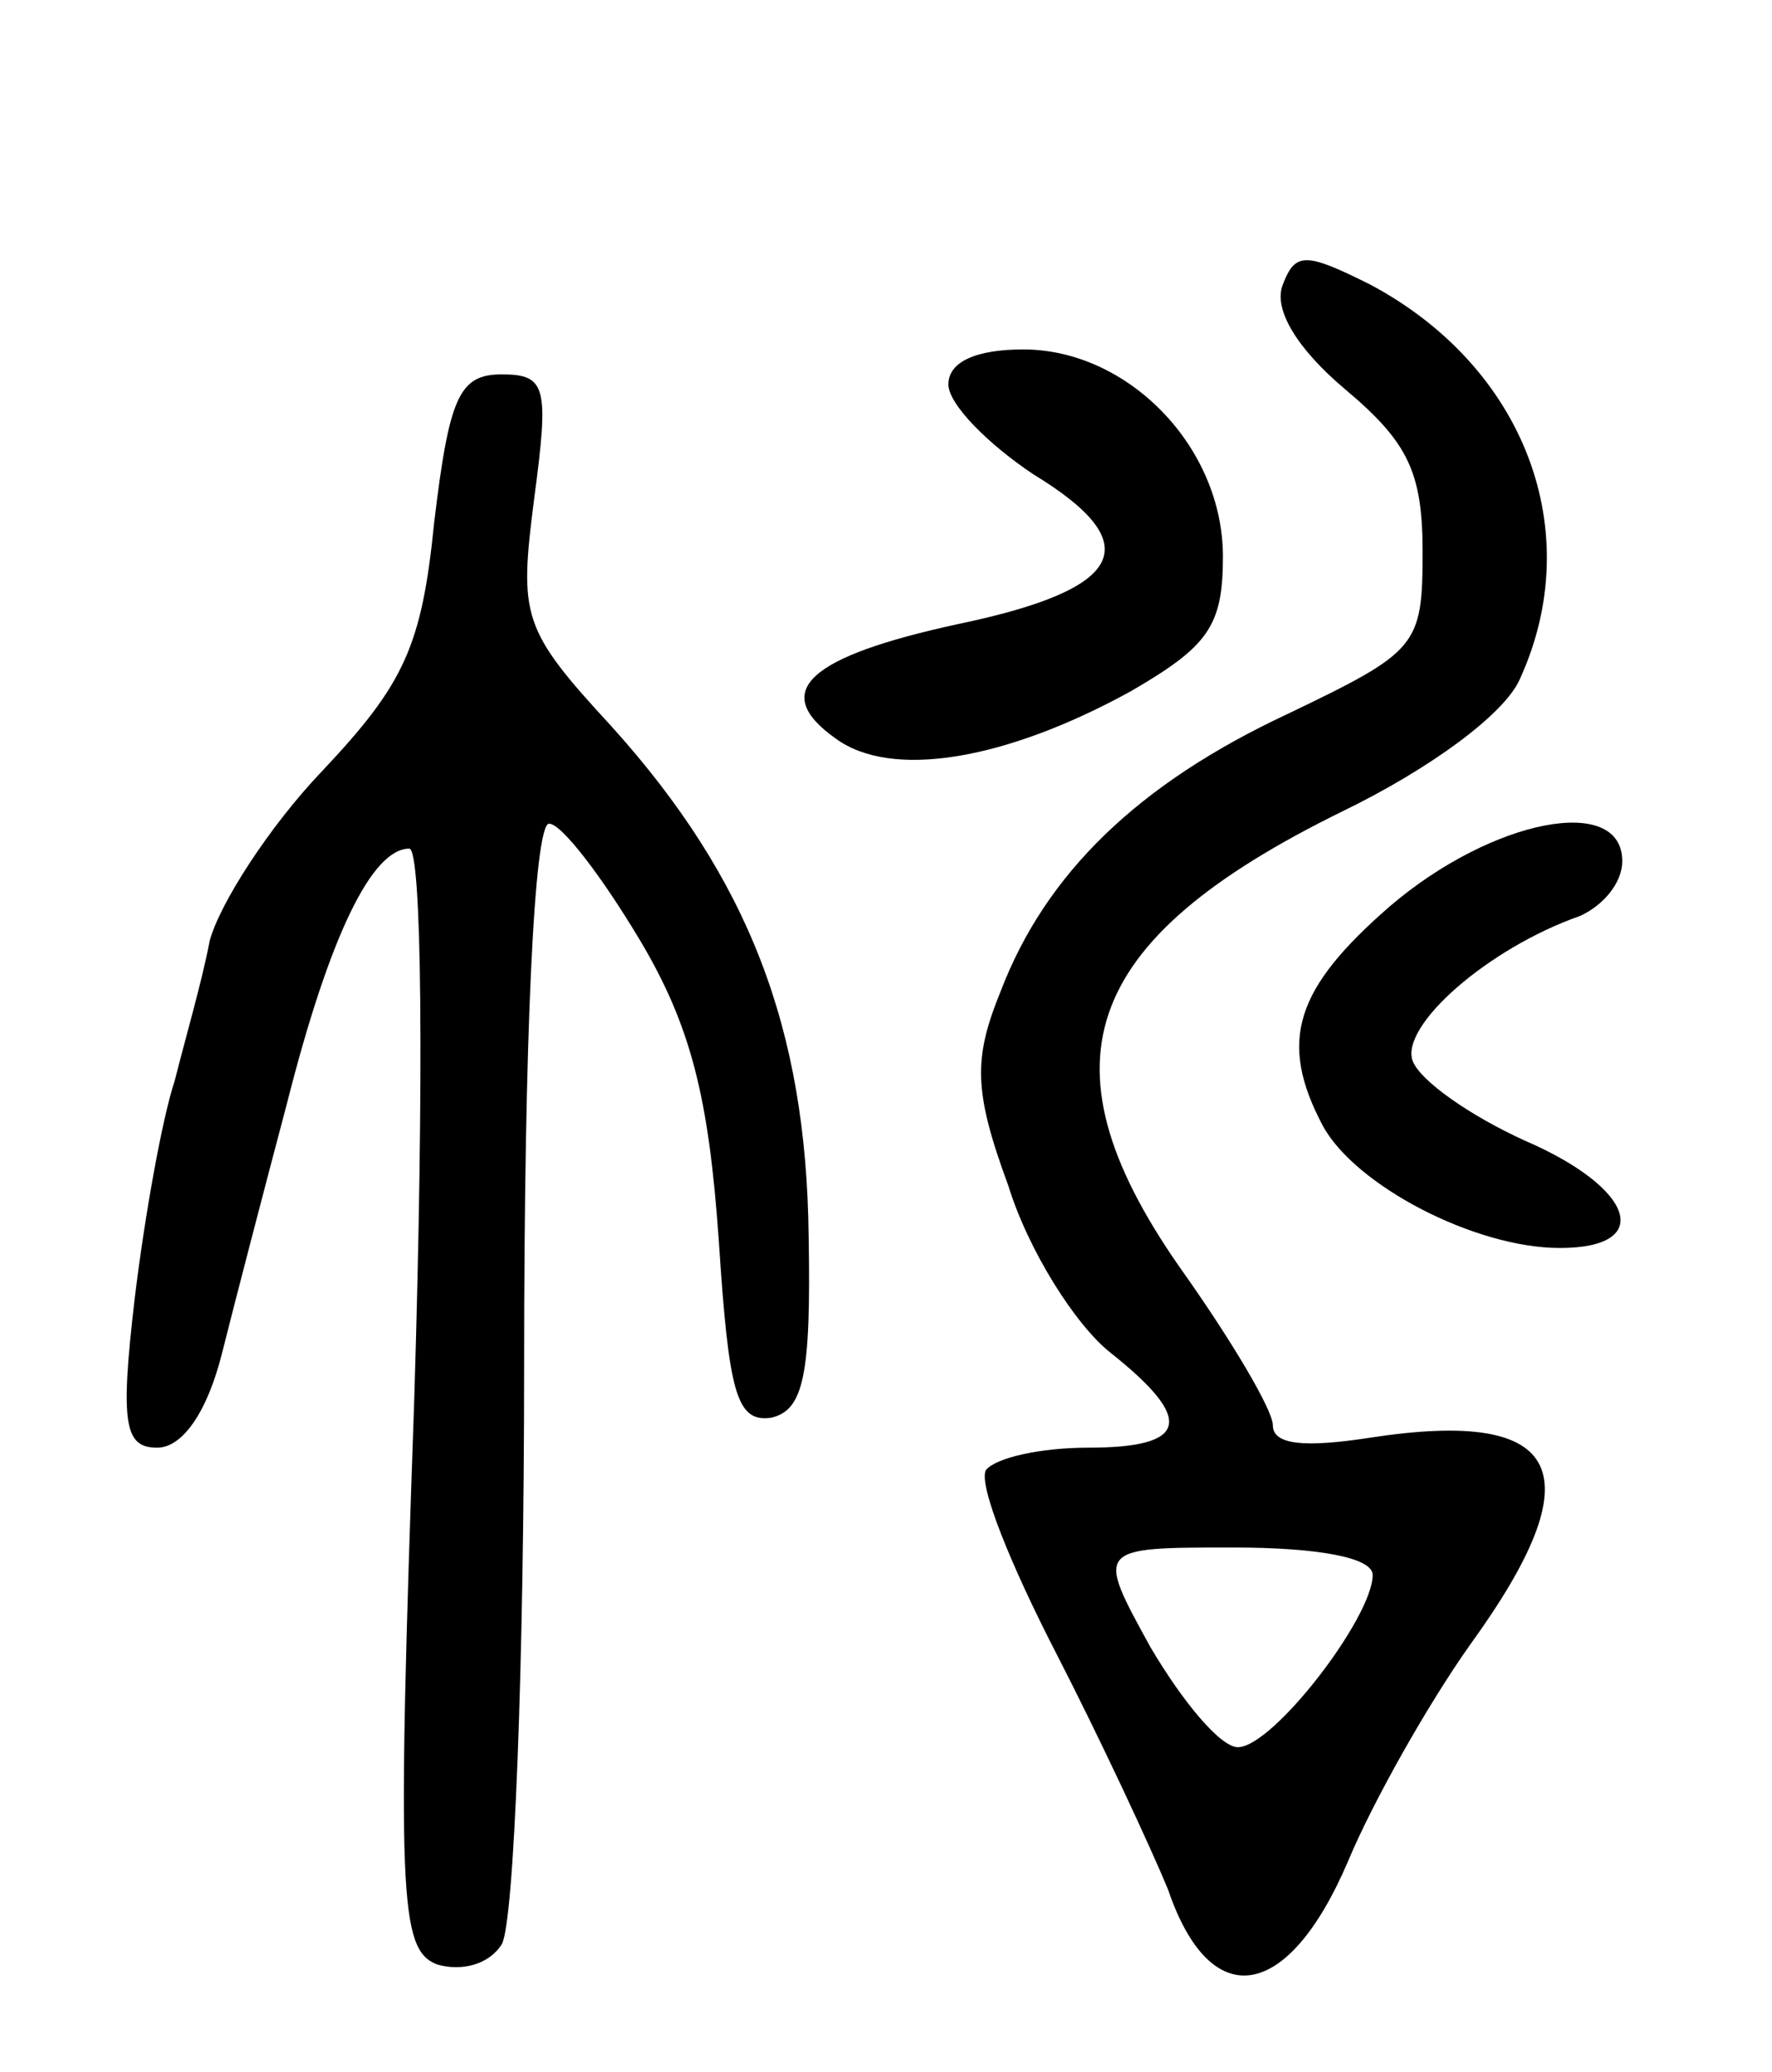 <svg version="1.0" xmlns="http://www.w3.org/2000/svg"
 width="71pt" height="83pt" viewBox="0 0 71 83"
 preserveAspectRatio="xMidYMid meet">
<g transform="translate(0,83) scale(0.1,-0.1)"
fill="#000000" stroke="none">
<path d="M514 716 c-4 -10 6 -26 25 -42 25 -21 31 -33 31 -65 0 -38 -2 -40
-54 -65 -60 -28 -97 -64 -115 -111 -11 -27 -11 -40 3 -78 8 -26 27 -56 41 -67
34 -27 31 -38 -9 -38 -19 0 -37 -4 -41 -9 -3 -6 10 -38 28 -73 18 -35 38 -78
45 -95 17 -50 48 -45 72 11 10 24 32 63 49 87 50 69 38 95 -40 83 -26 -4 -39
-3 -39 5 0 6 -16 33 -35 60 -60 84 -43 134 63 186 35 17 65 39 71 53 27 59 2
125 -60 158 -26 13 -30 13 -35 0z m36 -517 c0 -17 -40 -69 -54 -69 -7 0 -22
18 -35 40 -22 40 -22 40 33 40 34 0 56 -4 56 -11z"/>
<path d="M380 676 c0 -8 16 -24 34 -36 46 -28 37 -46 -30 -60 -60 -13 -76 -27
-49 -46 22 -16 67 -9 118 19 31 18 37 26 37 54 0 44 -38 83 -80 83 -19 0 -30
-5 -30 -14z"/>
<path d="M174 621 c-5 -50 -12 -65 -45 -100 -21 -22 -41 -53 -45 -68 -3 -16
-10 -40 -14 -56 -5 -15 -12 -54 -16 -87 -6 -51 -4 -60 9 -60 10 0 20 14 26 38
5 20 17 66 26 100 17 67 34 102 49 102 5 0 6 -89 2 -220 -7 -200 -6 -221 9
-227 10 -3 21 0 26 8 5 8 9 112 9 232 0 131 4 217 10 217 5 0 21 -21 36 -46
21 -35 28 -64 32 -121 4 -61 7 -73 21 -71 13 3 16 17 15 73 -1 83 -24 143 -79
204 -36 39 -37 44 -31 91 6 45 5 50 -13 50 -17 0 -21 -9 -27 -59z"/>
<path d="M557 467 c-38 -33 -45 -54 -27 -88 13 -24 61 -49 95 -49 38 0 30 24
-14 43 -22 10 -42 24 -45 32 -5 14 30 45 67 58 9 4 17 13 17 22 0 27 -52 17
-93 -18z"/>
</g>
</svg>
